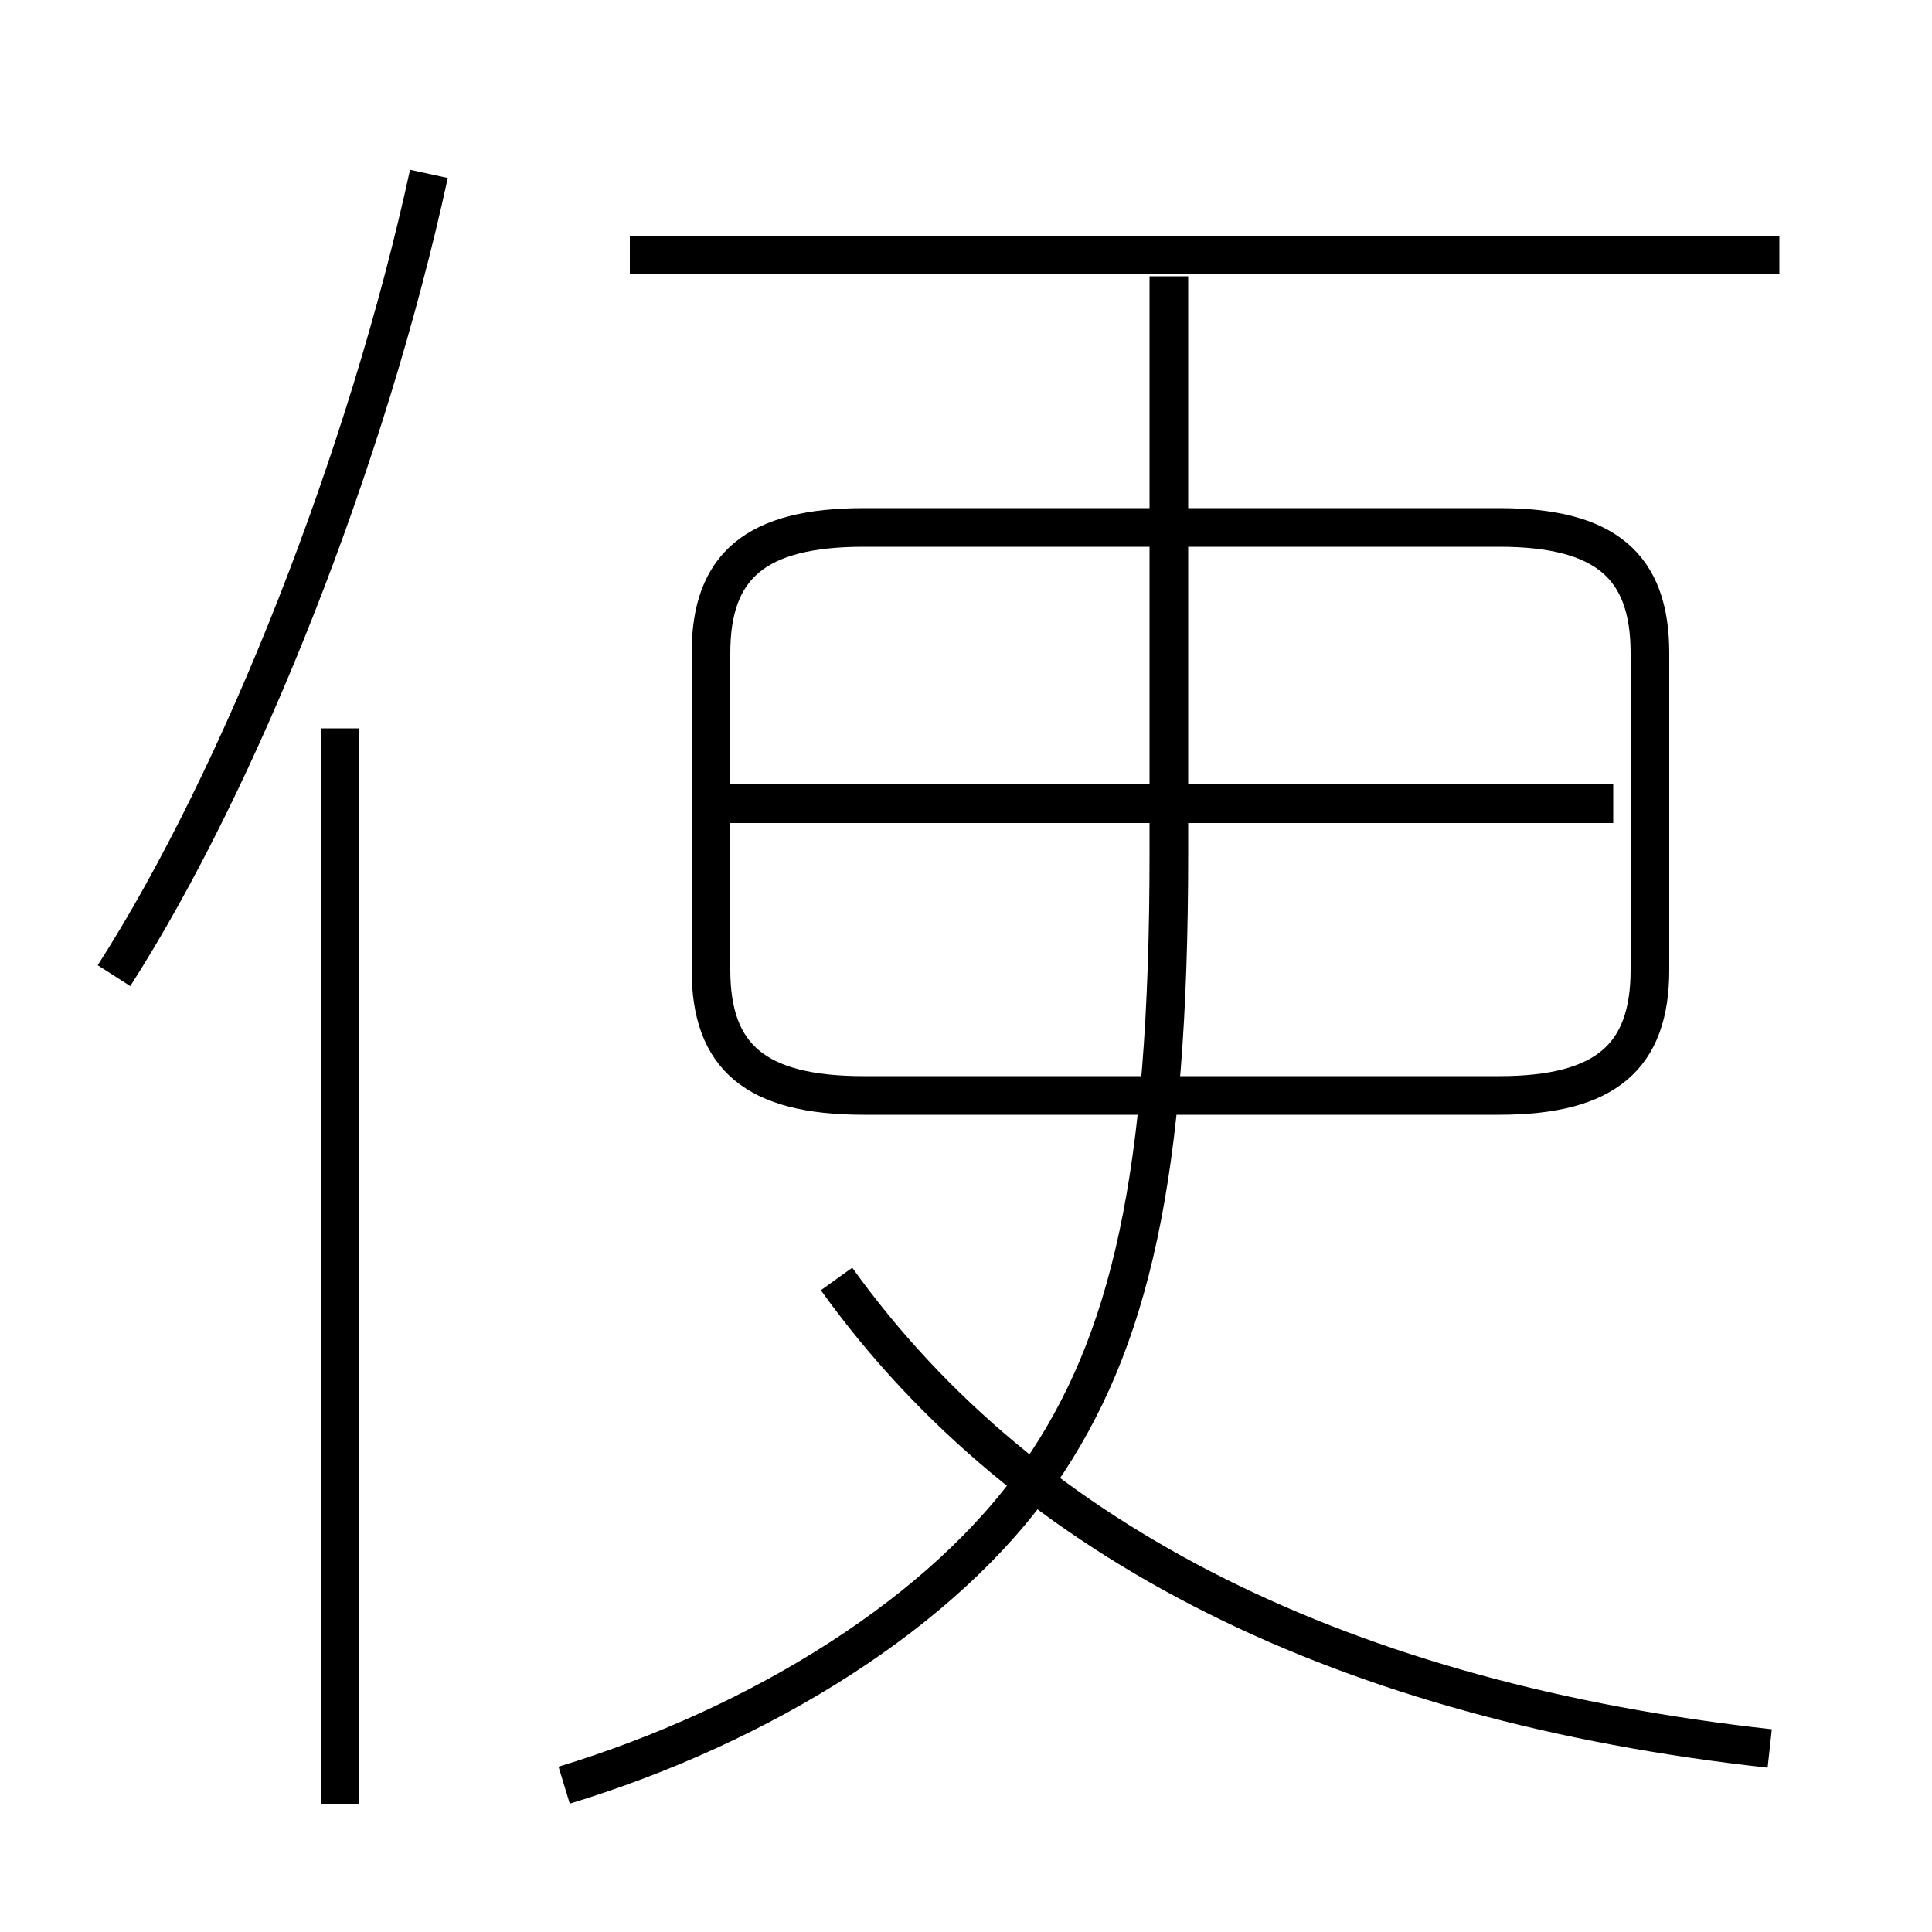 <?xml version='1.0' encoding='utf8'?>
<svg viewBox="0.0 -6.0 50.0 50.0" version="1.1" xmlns="http://www.w3.org/2000/svg">
<rect x="0.0" y="-6.0" width="50.0" height="50.0" fill="#808080" stroke="none"/>
<rect x="-1000" y="-1000" width="2000" height="2000" stroke="white" fill="white"/>
<g style="fill:white;stroke:#000000;  stroke-width:1">
<path d="M 14.6 2.2 C 19.7 0.65 24.45 -2.3 26.9 -5.85 C 29.25 -9.25 30.25 -13.55 30.25 -21.9 L 30.25 -36.85 M 8.8 2.7 L 8.8 -25.15 M 2.95 -18.75 C 6.25 -23.9 9.5 -32.15 11.1 -39.5 M 45.8 1.25 C 34.9 0.05 26.6 -4.0 21.65 -10.9 M 41.75 -23.2 L 18.75 -23.2 M 22.35 -15.65 L 38.8 -15.65 C 41.55 -15.65 42.7 -16.65 42.7 -18.9 L 42.7 -27.1 C 42.7 -29.35 41.55 -30.35 38.8 -30.35 L 22.35 -30.35 C 19.55 -30.35 18.4 -29.35 18.4 -27.1 L 18.4 -18.9 C 18.4 -16.65 19.55 -15.65 22.35 -15.65 Z M 46.05 -37.4 L 16.3 -37.4" transform="translate(0.0 38.0)" />
</g>
</svg>